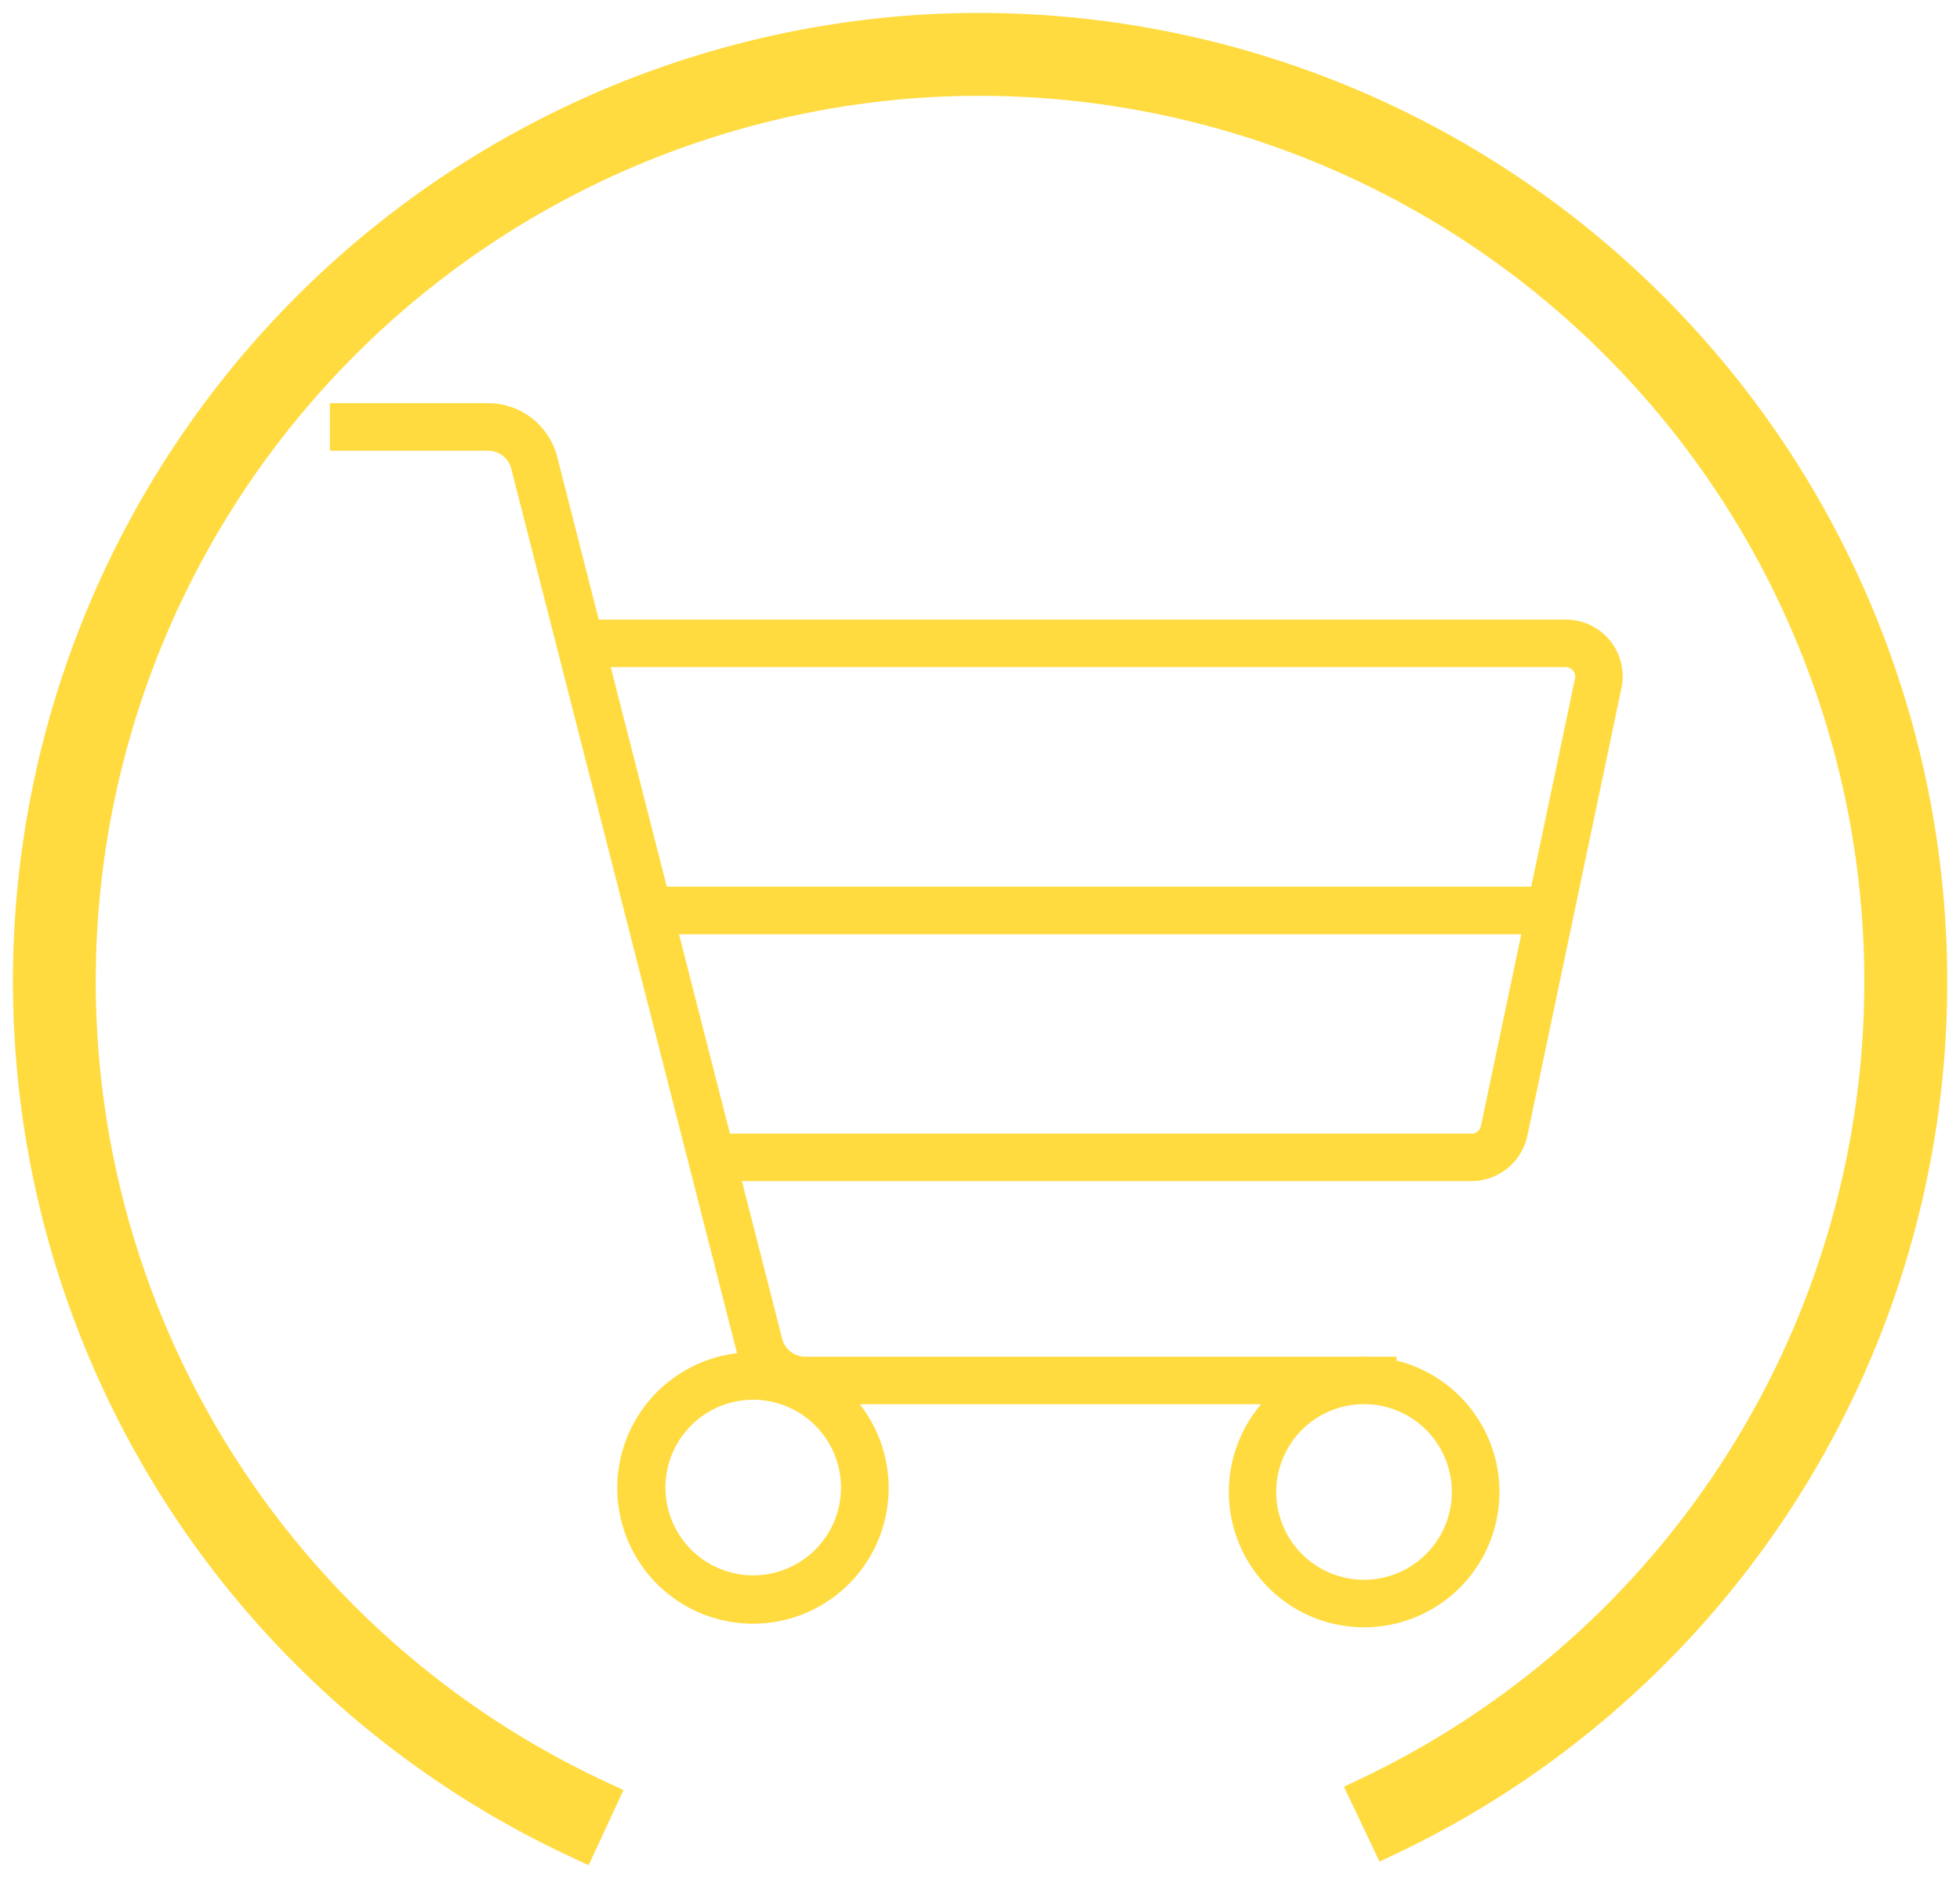 <svg xmlns="http://www.w3.org/2000/svg" width="77.104" height="74.022" viewBox="0 0 77.104 74.022"><g fill="#ffdb40" stroke-miterlimit="10"><path data-name="Union 18" d="M22.606 73.102A37.969 37.969 0 01.554 40.439 38.09 38.09 0 0136.667.553a38.088 38.088 0 0139.885 36.111 37.947 37.947 0 01-21.731 36.292l-.552.262-1.4-2.946.553-.262a34.7 34.7 0 0019.872-33.184A34.825 34.825 0 0036.825 3.81 34.825 34.825 0 003.808 40.279a34.72 34.72 0 0020.165 29.866l.555.257-1.371 2.958z" stroke="rgba(0,0,0,0)"/><path data-name="Path 17726" d="M62.951 25.513a1.74 1.74 0 00-1.355-.645H23.165l-1.729-6.773a2.307 2.307 0 00-2.238-1.738h-5.722v.87h5.725a1.438 1.438 0 011.395 1.083l8.855 34.681a2.3 2.3 0 00.309.7c-.042 0-.083-.006-.125-.006a4.838 4.838 0 102.989 1.045h18.272a4.823 4.823 0 103.541-.811v-.059h-.595c-.06 0-.119-.009-.179-.009s-.119.007-.178.009h-21.8a1.44 1.44 0 01-1.4-1.083l-1.742-6.824h29.344a1.754 1.754 0 001.708-1.385l3.7-17.6a1.738 1.738 0 00-.344-1.455zm-9.113 29.216a3.954 3.954 0 11-.358 0zm-20.254 3.778a3.953 3.953 0 11-3.953-3.954 3.958 3.958 0 013.953 3.955zm25.164-14.121a.879.879 0 01-.856.7H28.326l-2.257-8.839h34.393zm3.7-17.594l-1.806 8.581h-34.8l-2.46-9.636h38.209a.874.874 0 01.856 1.055z" stroke="#ffdb40"/></g></svg>